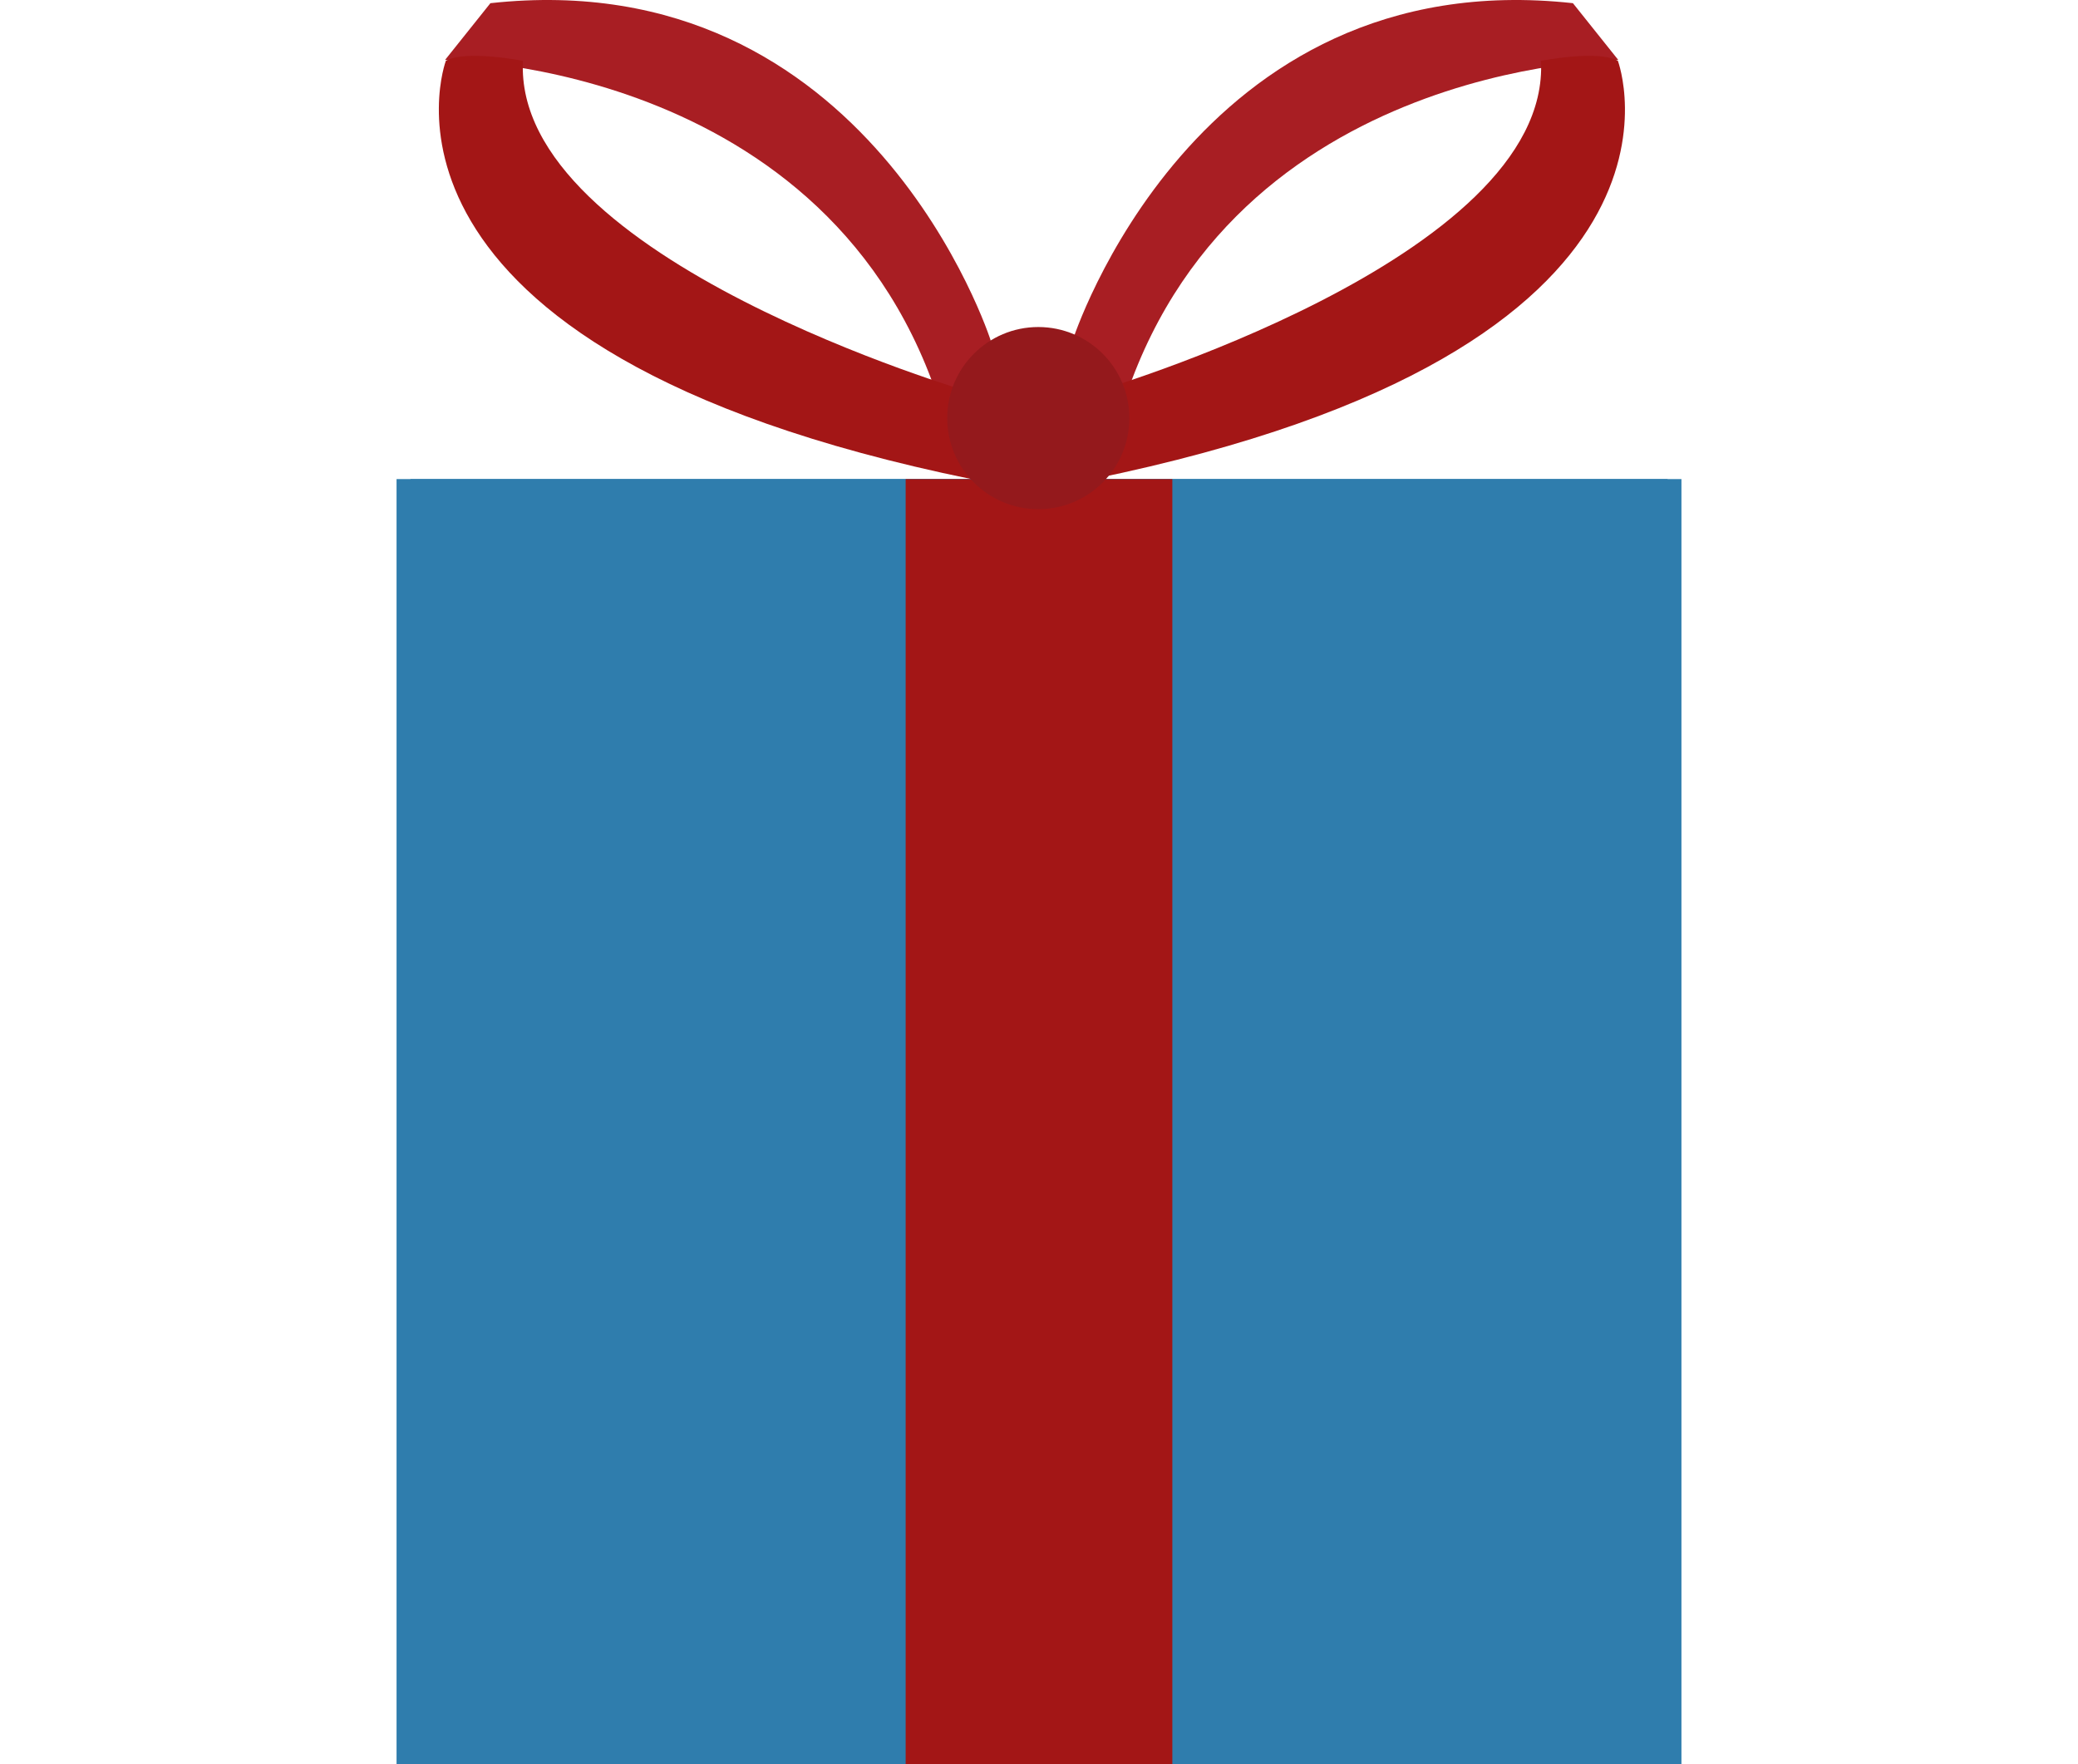 <svg version="1.1" xmlns="http://www.w3.org/2000/svg" xmlns:xlink="http://www.w3.org/1999/xlink" x="0px" y="0px"
	 width="600px" height="509.314px" viewBox="164 85.685 371 509.314" enable-background="new 0 0 700 704" xml:space="preserve">
<g id="box">
   <rect x="164" y="224" fill="#2F7DAD" width="371" height="371"/>
</g>
<g id="lid-left">
   <rect x="168" y="224" fill="#2F7DAD" width="171" height="12"/>
</g>
<g id="lid-right">
   <rect x="360" y="224" fill="#2F7DAD" width="171" height="12"/>
</g>
<g id="bow-vertical">
   <rect x="311" y="224" fill="#A31616" width="77" height="371"/>
</g>
<g id="bow-left">
   <g>
	   <path fill="#A81E23" d="M335.552,183.978c0,0-34.958-109.372-144.453-97.373L178,103c0,0,116.5,0.5,145,106.5L335.552,183.978z"/>
	   <path fill="#A31616" d="M178.235,103.25c0,0-31.235,83.25,151.765,120.75v-25c0,0-132.5-38.5-129.5-95.75
		   C200.5,103.25,183.971,100,178.235,103.25z"/>
   </g>
</g>
<g id="bow-right">
   <g>
	   <path fill="#A81E23" d="M359.212,183.978c0,0,34.958-109.372,144.453-97.373L516.764,103c0,0-116.5,0.5-145,106.5L359.212,183.978
		   z"/>
	   <path fill="#A31616" d="M516.646,103.25c0,0,31.354,83.25-151.646,120.75v-25c0,0,132.441-38.5,129.441-95.75
		   C494.441,103.25,510.911,100,516.646,103.25z"/>
   </g>
</g>
<g id="bow-center">
   <circle fill="#94191C" cx="349.295" cy="206.396" r="26.295"/>
</g>
</svg>
